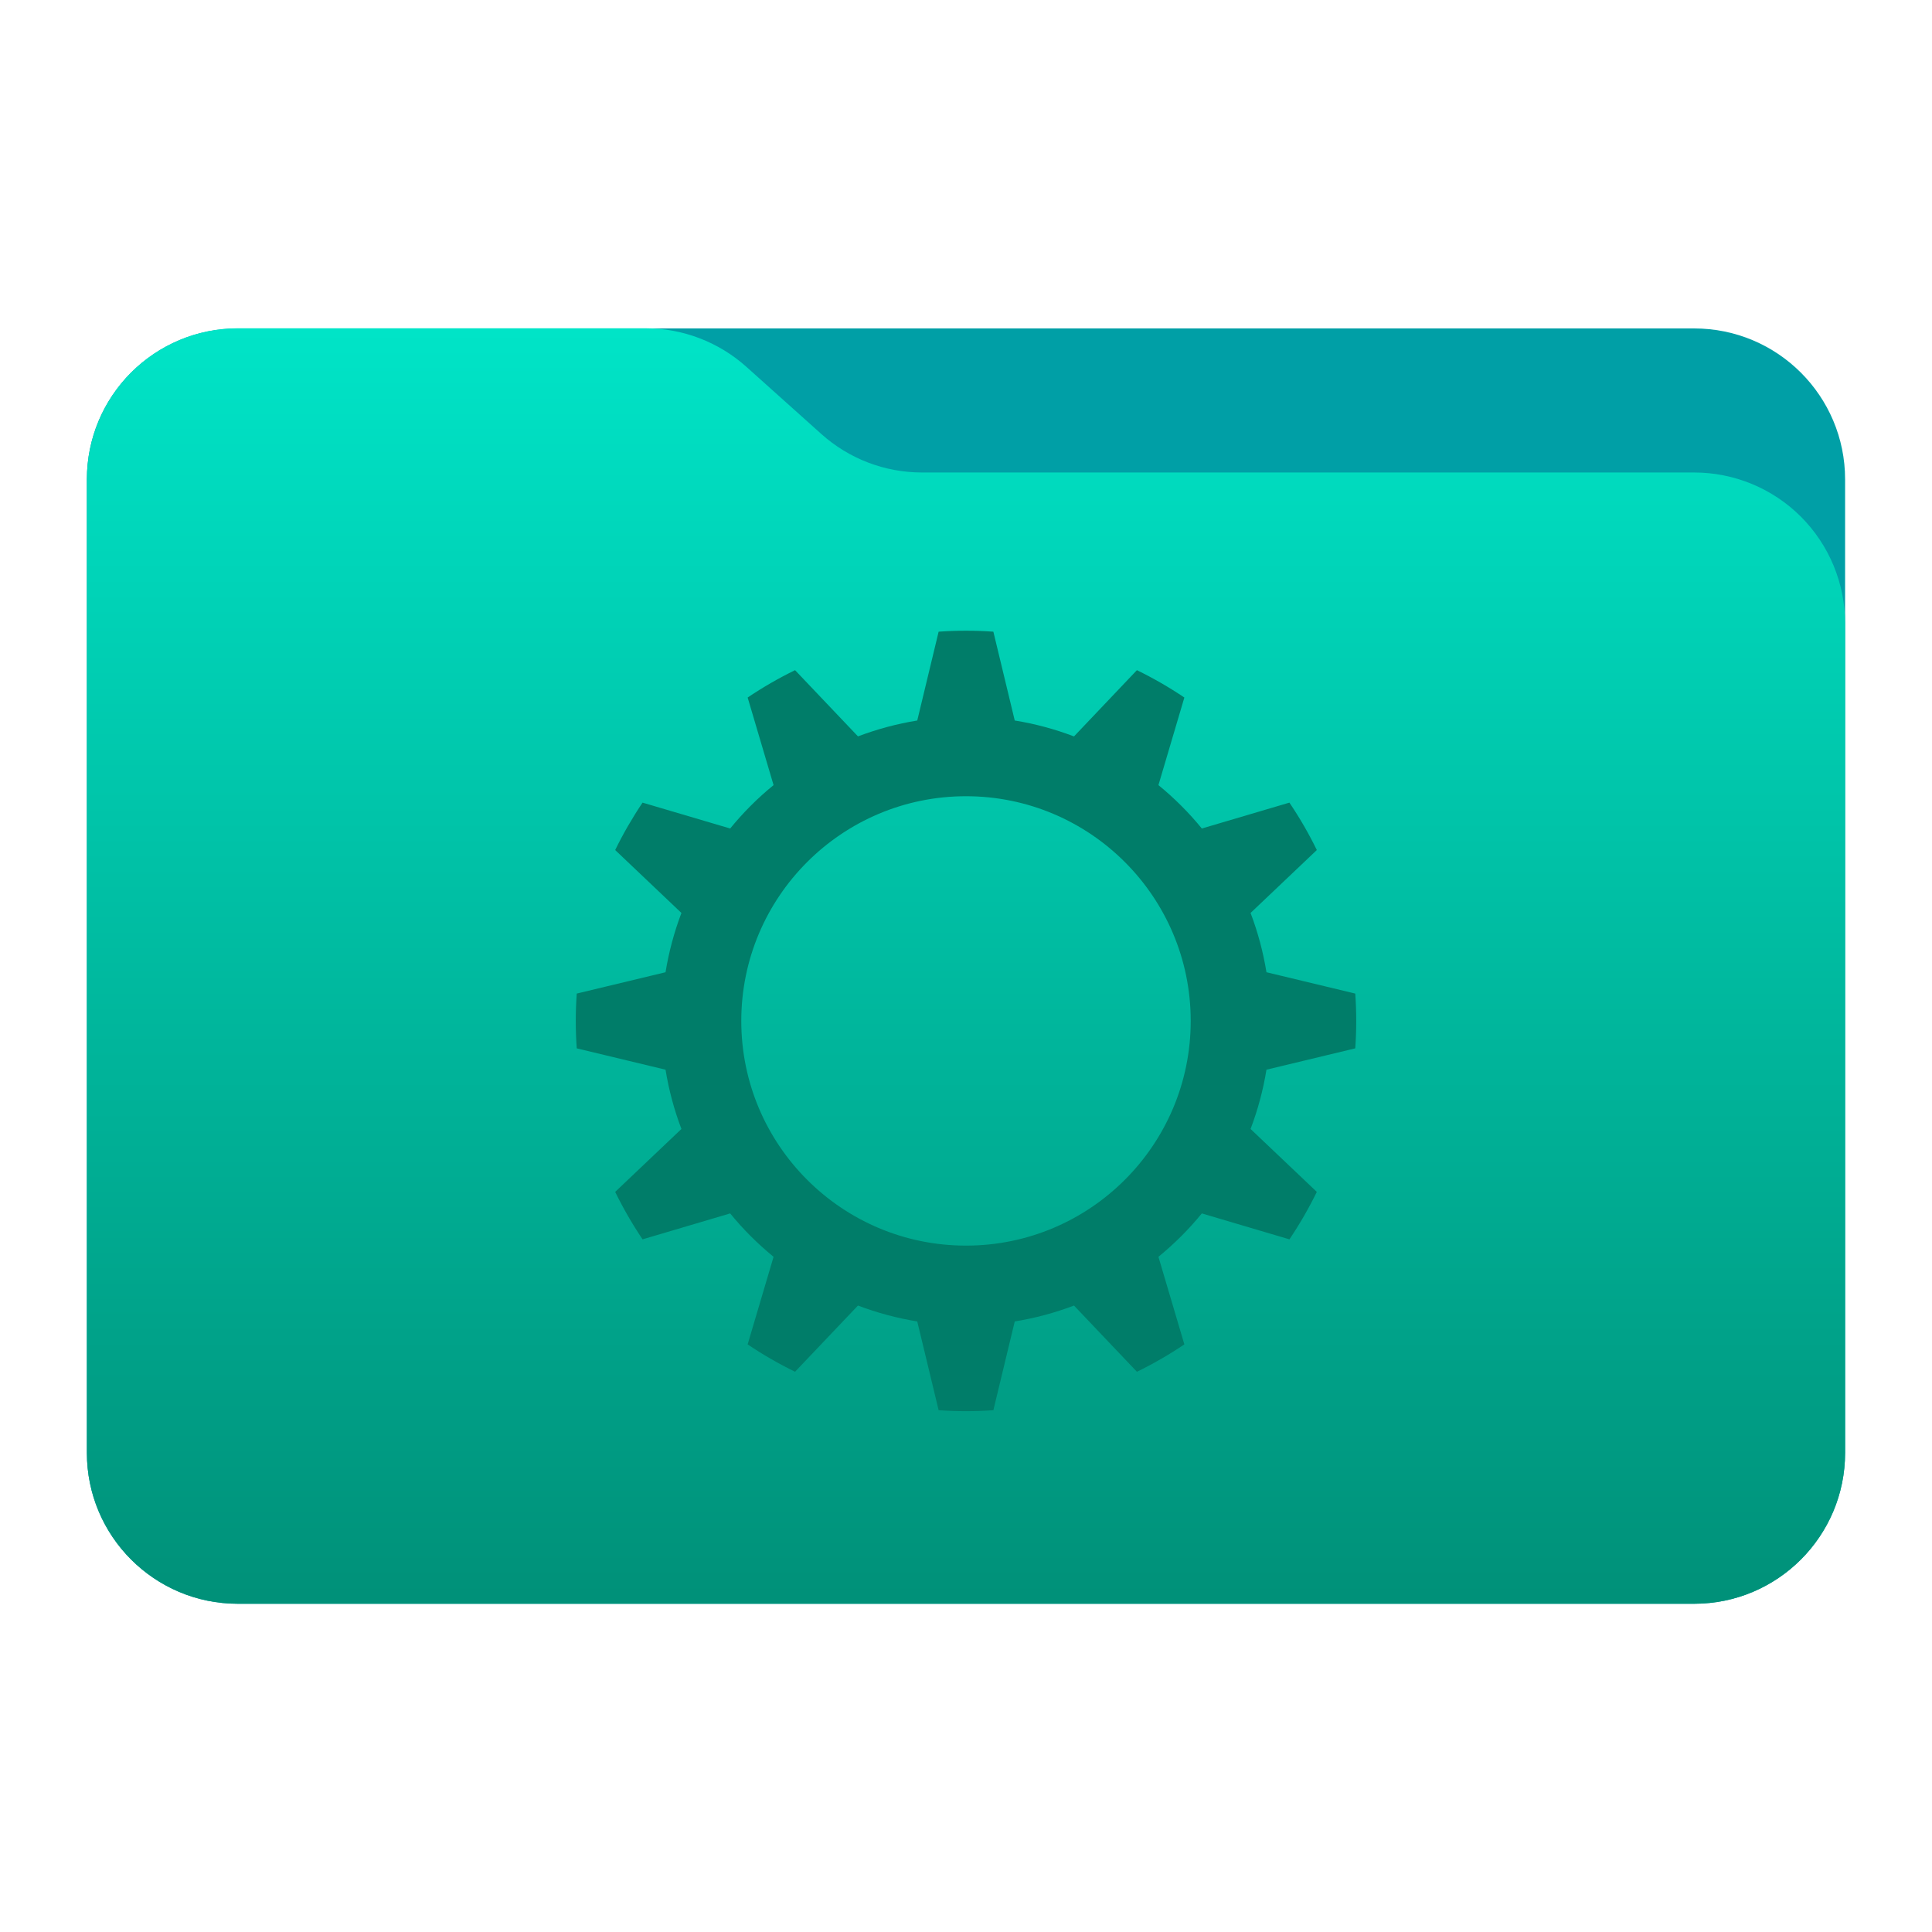 <svg clip-rule="evenodd" fill-rule="evenodd" stroke-linejoin="round" stroke-miterlimit="2" viewBox="0 0 48 48" xmlns="http://www.w3.org/2000/svg">
 <linearGradient id="a" x2="1" gradientTransform="matrix(0 -31.226 28.403 0 25.018 39.542)" gradientUnits="userSpaceOnUse">
  <stop stop-color="#009179" offset="0"/>
  <stop stop-color="#00e4c7" offset="1"/>
 </linearGradient>
 <path d="m45.841 11.91c0-2.072-1.679-3.75-3.75-3.75h-36.183c-2.07 0-3.75 1.678-3.75 3.75v24.185c0 2.07 1.68 3.75 3.75 3.75h36.183c2.071 0 3.75-1.68 3.75-3.75z" fill="#009fa6"/>
 <path d="m45.841 15.489c0-.995-.395-1.948-1.098-2.652-.704-.703-1.657-1.098-2.652-1.098h-19.185c-.924 0-1.815-.341-2.502-.958-.576-.516-1.285-1.151-1.861-1.668-.688-.616-1.579-.957-2.503-.957h-10.131c-.995 0-1.948.395-2.652 1.098-.703.703-1.098 1.657-1.098 2.652v24.189c0 2.07 1.679 3.75 3.75 3.75h36.182c2.071 0 3.75-1.68 3.75-3.75z" fill="url(#a)"/>
 <path d="m24.68 15.694c-.453-.032-.907-.032-1.36 0l-.531 2.207c-.503.081-.996.214-1.473.394l-1.563-1.645c-.408.199-.801.426-1.178.68l.644 2.176c-.395.322-.756.683-1.078 1.078l-2.177-.643c-.253.376-.481.77-.68 1.178l1.646 1.563c-.181.477-.313.969-.395 1.473l-2.206.53c-.032.453-.032.908 0 1.361l2.206.53c.082.504.214.997.395 1.473l-1.646 1.563c.199.408.427.802.68 1.179l2.177-.644c.322.395.683.755 1.078 1.078l-.644 2.176c.377.254.77.481 1.178.68l1.563-1.645c.477.181.97.313 1.473.395l.531 2.205c.453.033.907.033 1.36 0l.531-2.205c.503-.082.996-.214 1.472-.395l1.563 1.645c.409-.199.802-.426 1.179-.68l-.644-2.176c.395-.323.756-.683 1.078-1.078l2.177.644c.253-.377.481-.771.68-1.179l-1.646-1.563c.181-.476.313-.969.395-1.473l2.206-.53c.032-.453.032-.908 0-1.361l-2.206-.53c-.082-.504-.214-.996-.395-1.473l1.646-1.563c-.199-.408-.427-.802-.681-1.178l-2.176.643c-.322-.395-.683-.755-1.078-1.078l.644-2.176c-.377-.254-.771-.481-1.179-.68l-1.563 1.646c-.476-.181-.969-.314-1.472-.395l-.531-2.206zm-.68 4.088c3.081 0 5.583 2.501 5.583 5.583 0 3.081-2.502 5.582-5.583 5.582s-5.583-2.501-5.583-5.582c0-3.082 2.502-5.583 5.583-5.583z" fill="#007d69"/>
</svg>
